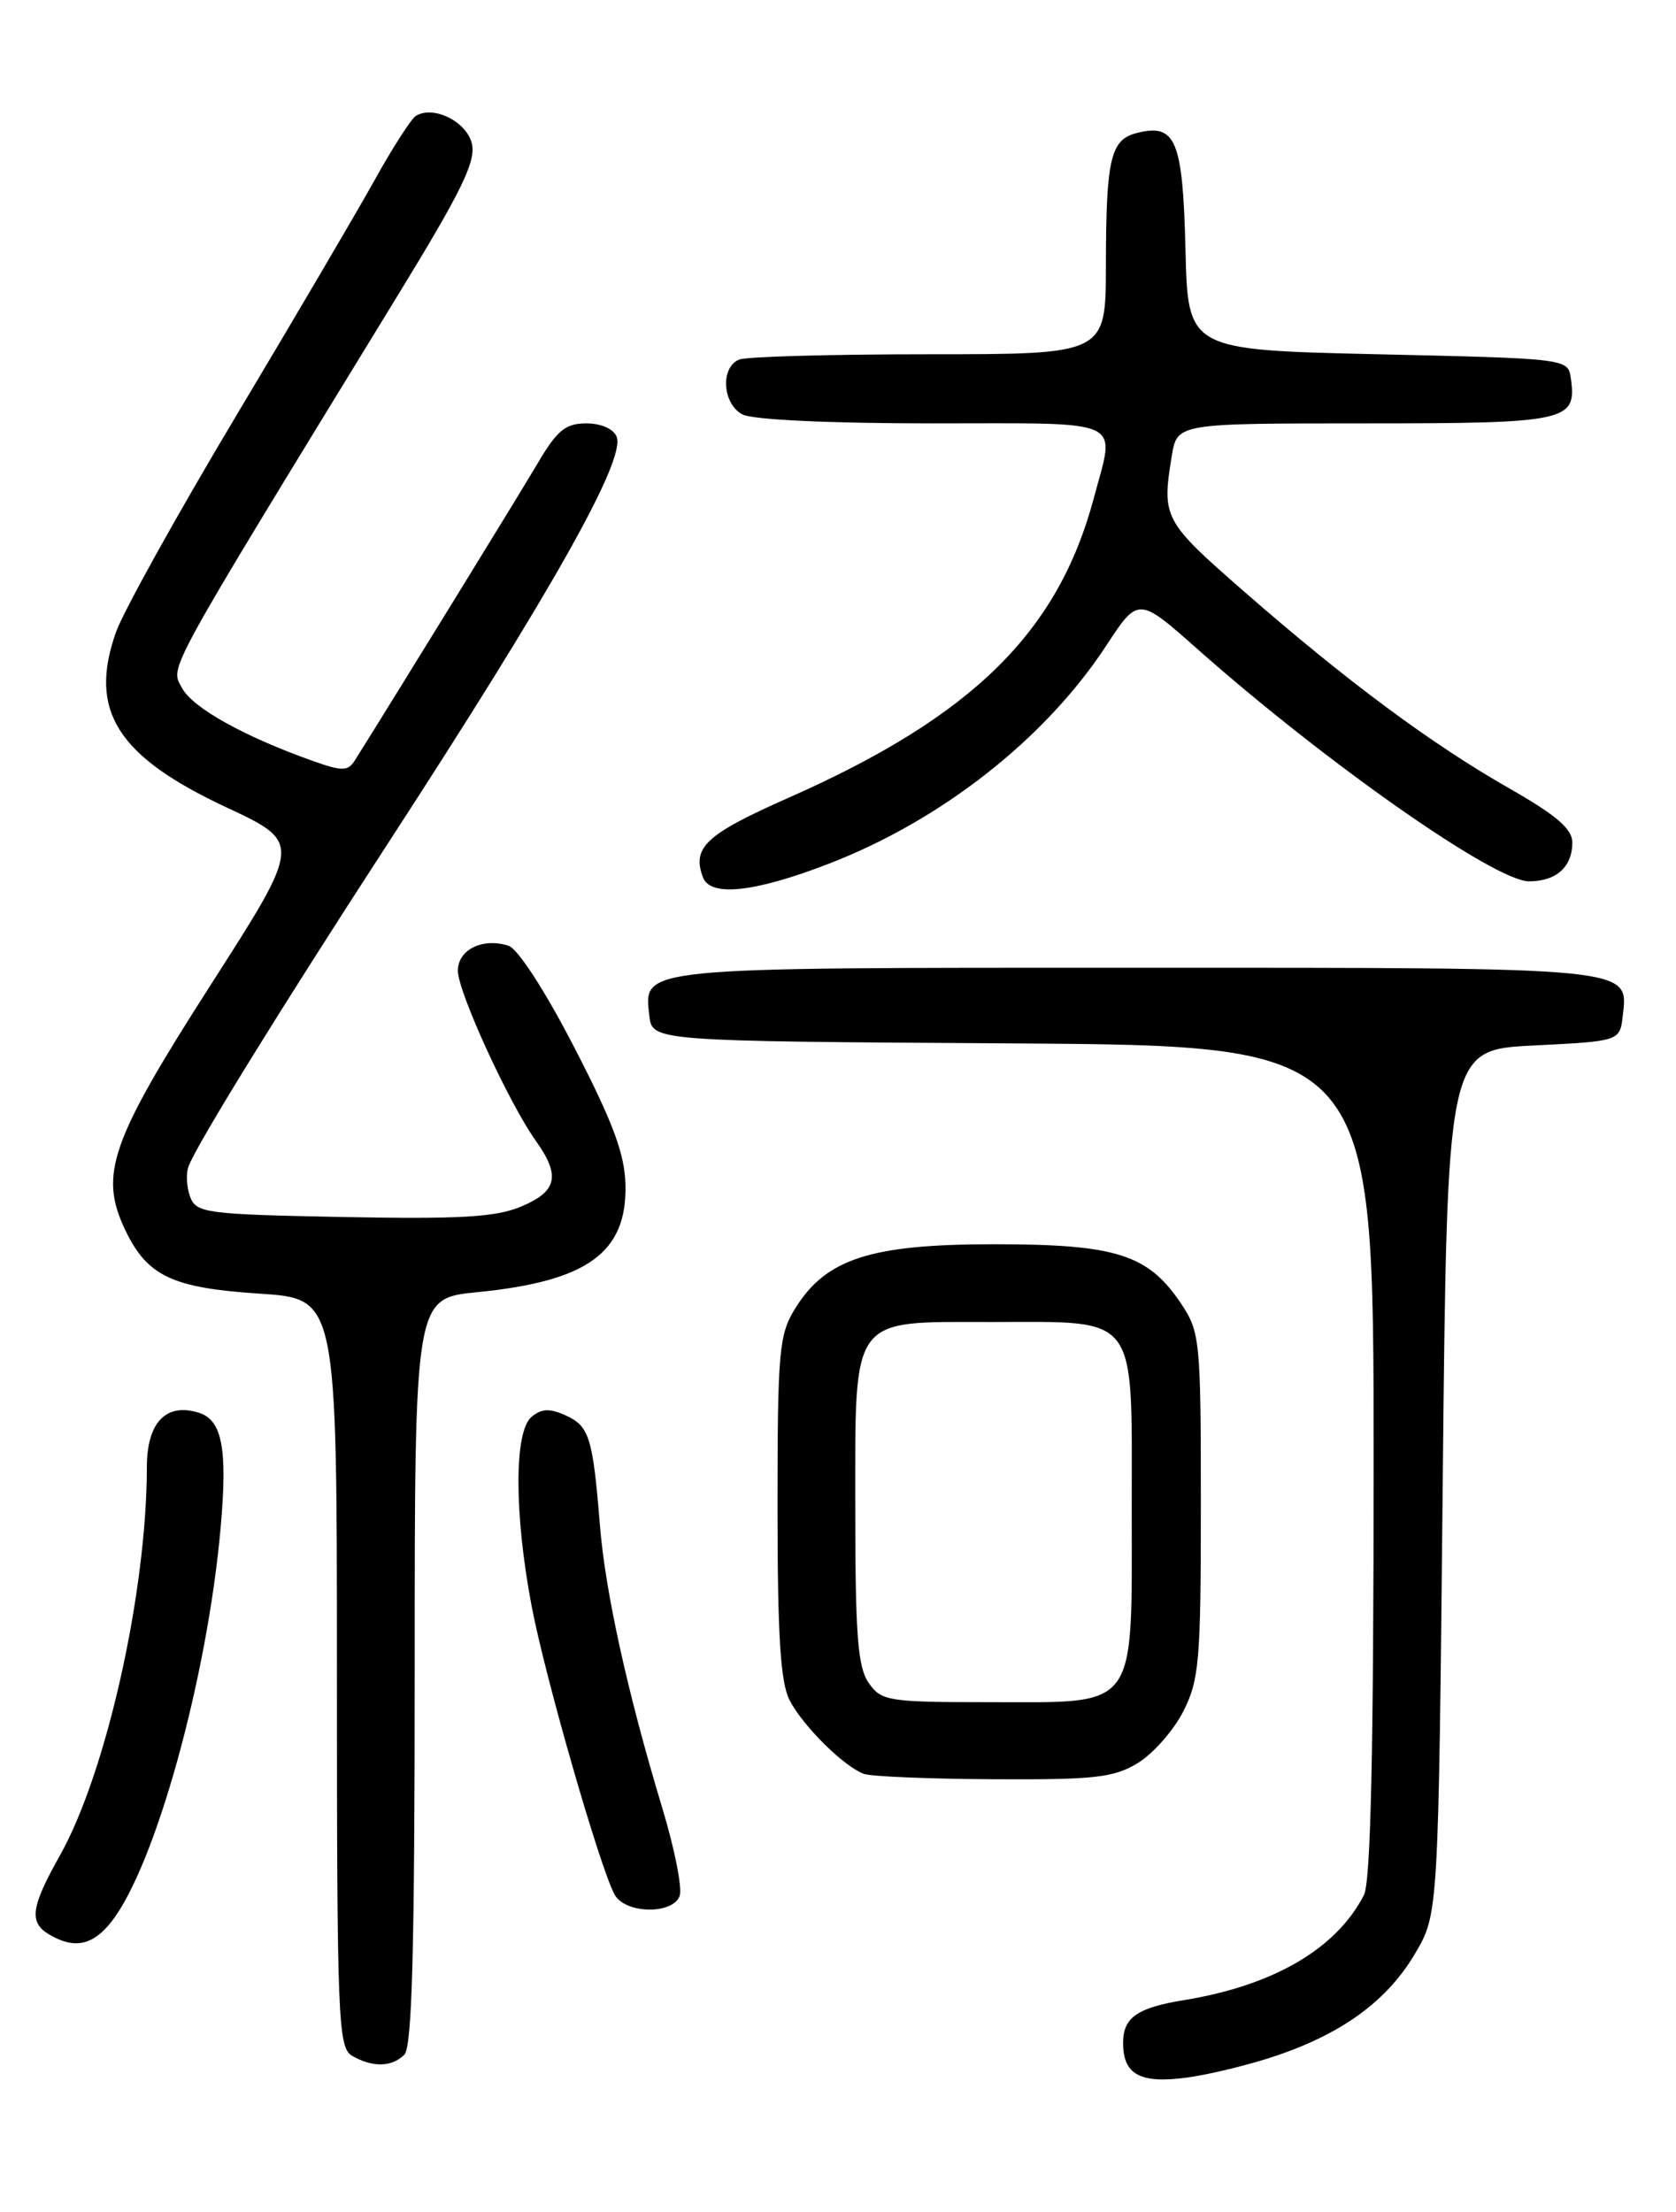 <?xml version="1.0" encoding="UTF-8" standalone="no"?>
<!DOCTYPE svg PUBLIC "-//W3C//DTD SVG 1.1//EN" "http://www.w3.org/Graphics/SVG/1.1/DTD/svg11.dtd" >
<svg xmlns="http://www.w3.org/2000/svg" xmlns:xlink="http://www.w3.org/1999/xlink" version="1.1" viewBox="0 0 194 256">
 <g >
 <path fill="currentColor"
d=" M 147.93 237.85 C 155.57 235.22 160.64 231.46 163.81 226.07 C 166.50 221.50 166.50 221.50 167.00 171.50 C 167.50 121.50 167.50 121.50 177.50 121.00 C 187.50 120.50 187.50 120.50 187.84 117.55 C 188.48 111.90 189.44 112.00 131.50 112.00 C 73.56 112.00 74.52 111.90 75.16 117.55 C 75.50 120.50 75.50 120.50 117.25 120.76 C 159.00 121.02 159.00 121.02 159.00 169.08 C 159.00 202.64 158.66 217.79 157.88 219.32 C 154.67 225.56 147.40 229.80 137.00 231.49 C 131.62 232.37 130.00 233.51 130.00 236.42 C 130.00 240.12 131.98 241.18 137.44 240.44 C 140.16 240.06 144.88 238.90 147.93 237.85 Z  M 46.80 237.80 C 47.70 236.90 48.00 225.67 48.00 193.43 C 48.00 150.26 48.00 150.26 55.23 149.55 C 68.00 148.29 72.57 144.98 72.40 137.14 C 72.32 133.57 70.97 129.92 66.50 121.27 C 63.10 114.67 59.94 109.80 58.85 109.45 C 55.85 108.50 53.00 109.91 53.00 112.35 C 53.00 114.78 58.89 127.64 62.02 132.03 C 64.91 136.08 64.50 137.89 60.32 139.64 C 57.38 140.87 53.25 141.11 39.70 140.85 C 23.81 140.54 22.71 140.39 22.01 138.51 C 21.60 137.40 21.51 135.82 21.82 135.00 C 22.76 132.46 32.49 116.71 44.87 97.66 C 63.95 68.31 72.42 53.26 71.38 50.55 C 71.03 49.64 69.58 49.00 67.87 49.00 C 65.46 49.00 64.48 49.80 62.23 53.63 C 60.07 57.29 45.70 80.64 41.09 87.98 C 40.29 89.26 39.64 89.28 36.33 88.11 C 28.33 85.28 22.30 81.93 21.08 79.64 C 19.69 77.06 18.68 78.90 45.96 34.32 C 53.47 22.06 55.13 18.65 54.61 16.58 C 53.97 14.04 50.15 12.17 48.14 13.41 C 47.60 13.75 45.47 17.05 43.41 20.76 C 41.35 24.47 34.11 36.79 27.32 48.15 C 20.53 59.51 14.28 70.76 13.43 73.15 C 10.21 82.22 13.54 87.52 26.17 93.42 C 34.94 97.52 34.94 97.52 24.43 113.92 C 12.80 132.06 11.45 135.92 14.47 142.30 C 17.03 147.69 19.91 149.06 30.07 149.72 C 39.00 150.30 39.00 150.30 39.00 193.60 C 39.00 233.78 39.13 236.97 40.75 237.92 C 43.11 239.29 45.35 239.25 46.80 237.80 Z  M 12.89 222.42 C 17.96 215.97 24.00 194.21 25.54 176.78 C 26.35 167.69 25.72 164.36 23.04 163.51 C 19.23 162.30 17.00 164.62 17.00 169.79 C 16.99 184.25 12.30 205.19 6.94 214.73 C 3.54 220.78 3.32 222.51 5.75 223.92 C 8.62 225.59 10.74 225.15 12.89 222.42 Z  M 78.67 219.43 C 79.00 218.56 78.09 213.95 76.64 209.18 C 72.64 195.93 70.06 184.24 69.44 176.50 C 68.62 166.37 68.21 165.06 65.50 163.82 C 63.64 162.97 62.69 163.01 61.53 163.98 C 59.50 165.66 59.51 175.19 61.54 185.89 C 63.09 194.07 69.40 216.01 71.13 219.25 C 72.33 221.49 77.83 221.62 78.67 219.43 Z  M 131.71 204.04 C 133.47 202.96 135.84 200.28 136.96 198.08 C 138.81 194.45 139.00 192.24 139.00 174.19 C 139.00 155.17 138.90 154.15 136.73 150.90 C 132.90 145.17 129.23 144.00 115.07 144.00 C 100.77 144.00 95.61 145.67 92.04 151.44 C 90.17 154.46 90.00 156.36 90.00 174.42 C 90.00 189.42 90.34 194.74 91.41 196.80 C 92.98 199.80 97.68 204.45 100.00 205.30 C 100.83 205.60 107.58 205.88 115.00 205.92 C 126.72 205.98 128.92 205.74 131.71 204.04 Z  M 95.89 99.98 C 108.95 94.95 120.95 85.53 128.01 74.78 C 131.76 69.05 131.76 69.05 138.63 75.14 C 153.49 88.30 173.04 102.00 176.99 102.00 C 180.14 102.00 182.00 100.33 182.00 97.50 C 182.00 95.94 180.14 94.34 174.75 91.27 C 165.74 86.14 155.93 78.87 144.11 68.55 C 134.66 60.31 134.46 59.93 135.64 52.75 C 136.26 49.00 136.26 49.00 158.01 49.00 C 181.41 49.00 182.53 48.76 181.83 43.81 C 181.50 41.50 181.50 41.50 159.50 41.00 C 137.50 40.50 137.50 40.50 137.22 28.85 C 136.91 16.21 136.10 14.26 131.63 15.38 C 128.54 16.15 128.03 18.30 128.01 30.75 C 128.00 41.00 128.00 41.00 107.58 41.00 C 96.35 41.00 86.45 41.27 85.58 41.61 C 83.37 42.46 83.60 46.72 85.93 47.96 C 87.08 48.58 96.01 49.00 107.93 49.00 C 130.65 49.00 129.10 48.28 126.61 57.65 C 122.47 73.18 112.56 82.91 91.34 92.30 C 81.69 96.56 80.05 98.09 81.38 101.56 C 82.25 103.83 87.36 103.27 95.89 99.98 Z  M 100.56 194.78 C 99.29 192.97 99.00 189.25 99.00 174.78 C 99.00 152.02 98.29 153.00 114.78 153.00 C 131.93 153.00 131.00 151.77 131.00 174.56 C 131.00 198.19 131.87 197.00 114.56 197.00 C 102.83 197.00 102.02 196.87 100.56 194.78 Z "/>
</g>
</svg>